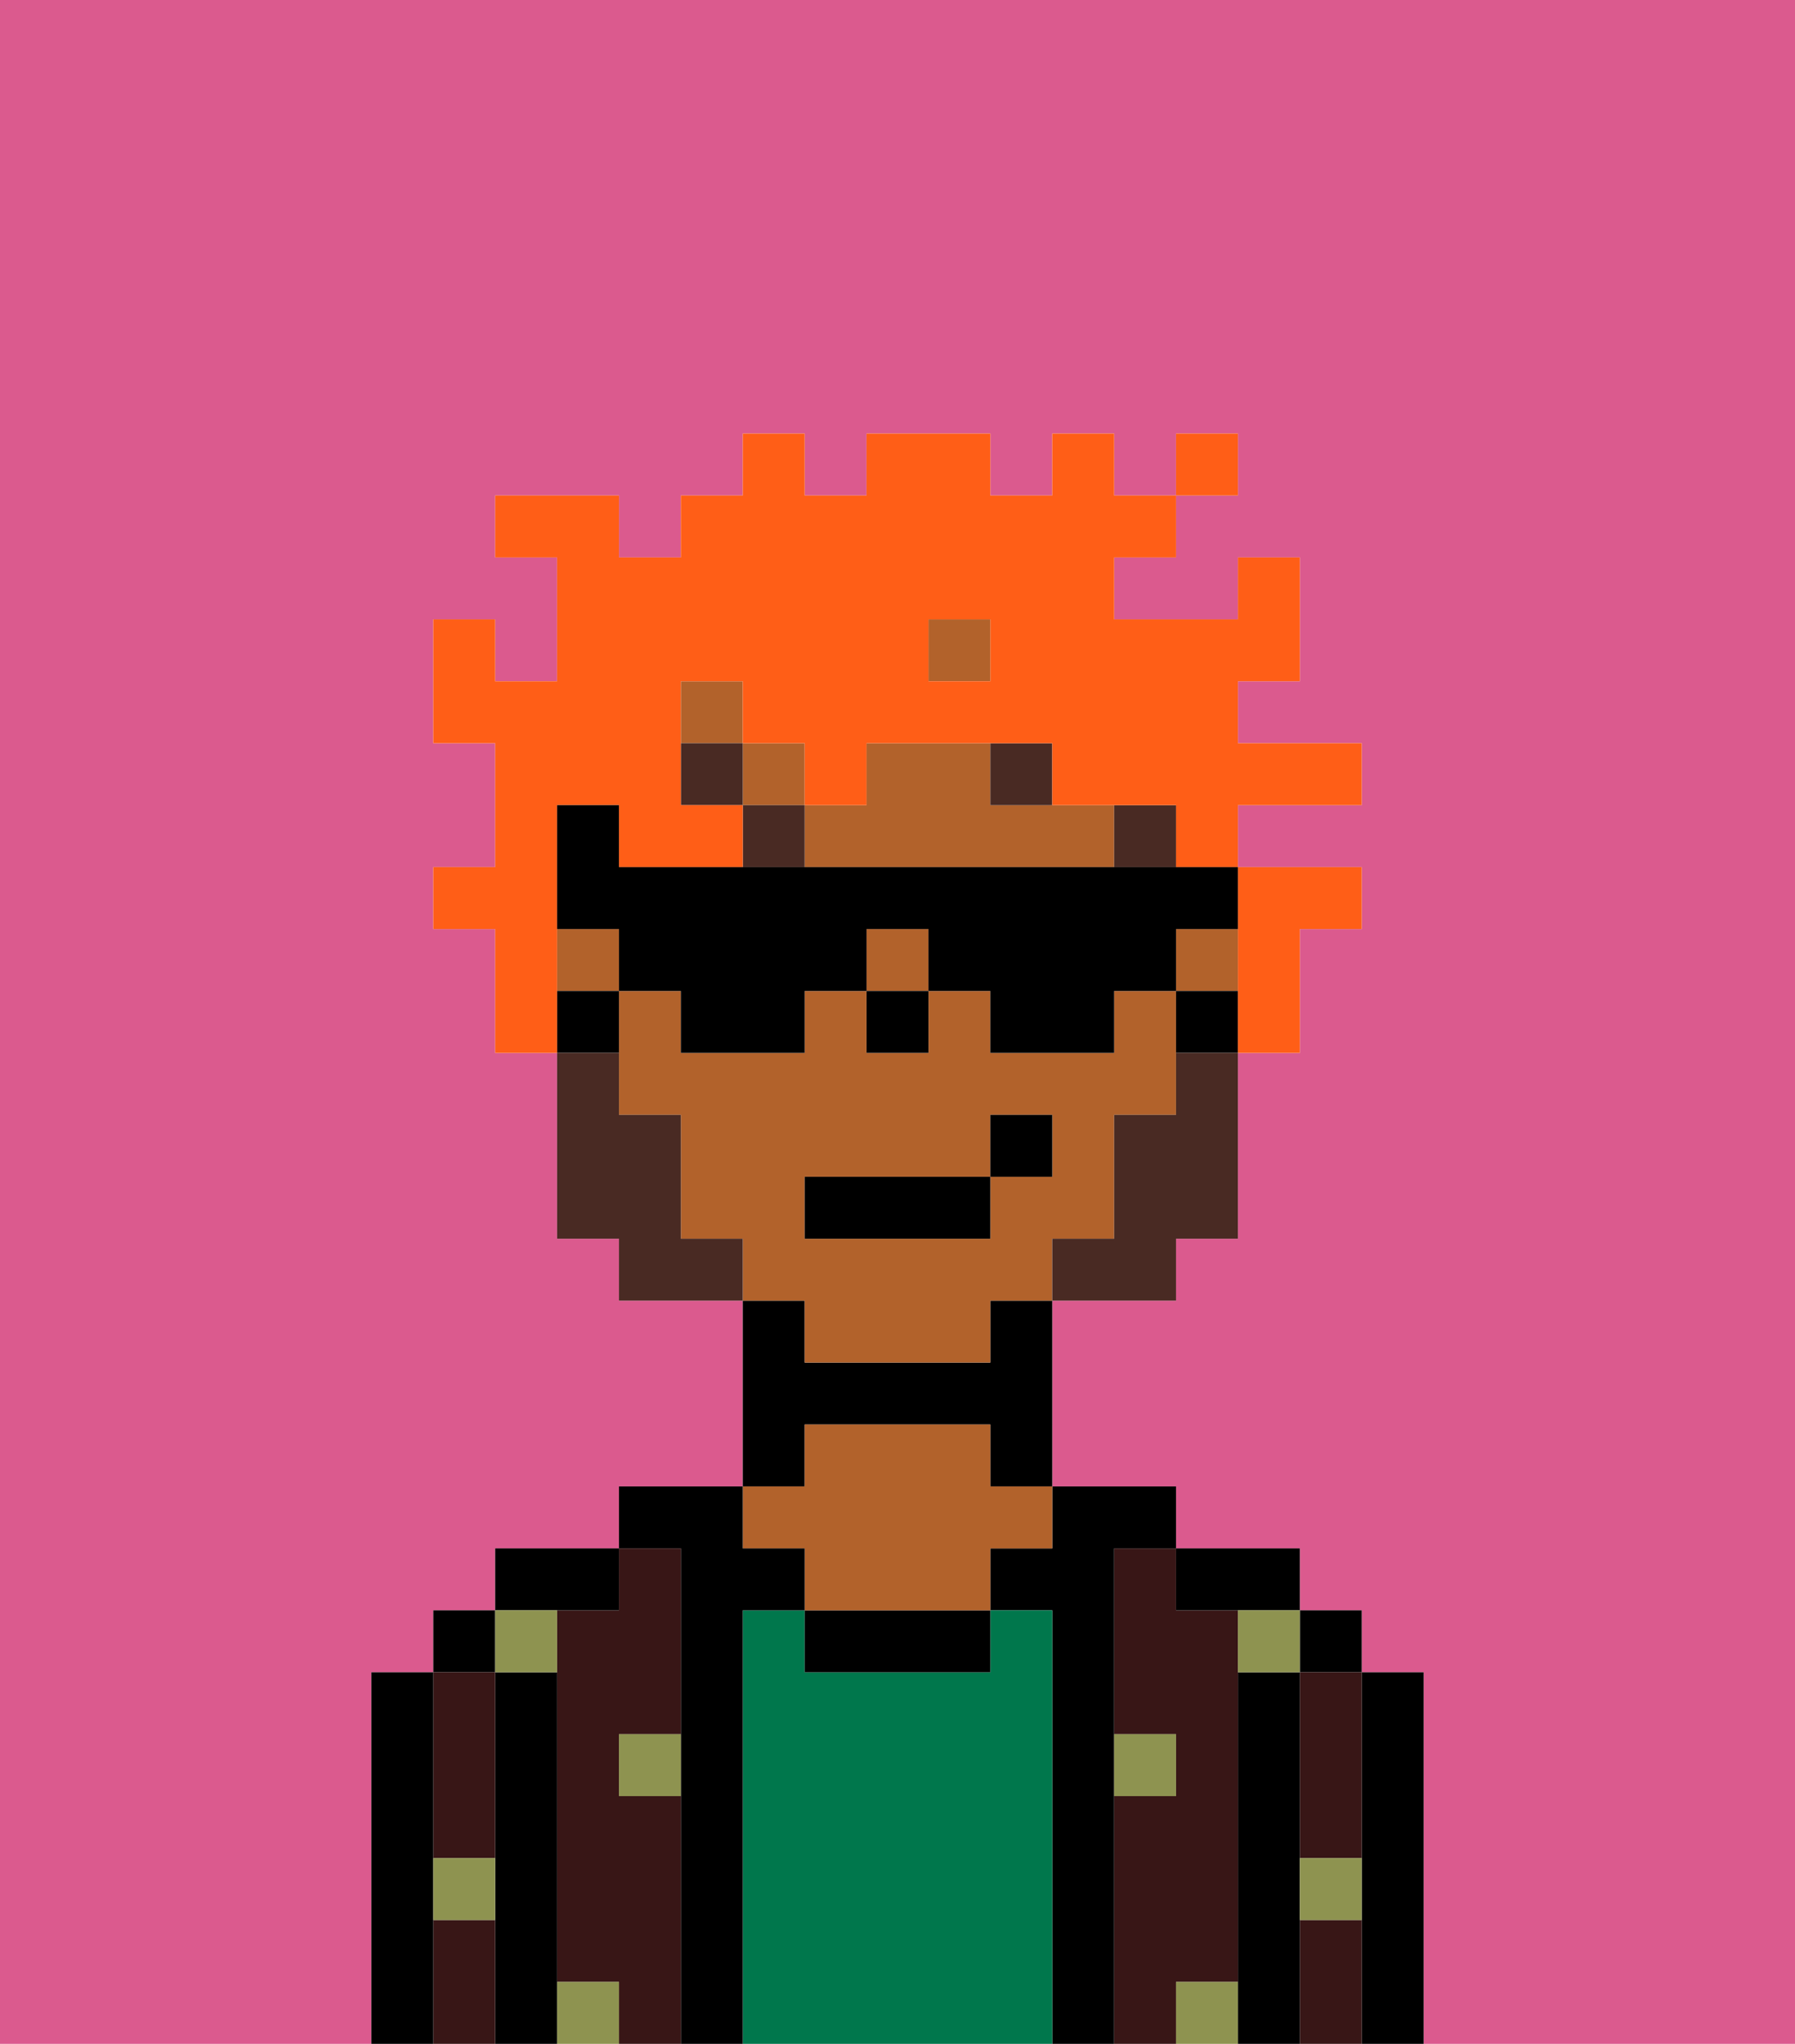 <svg xmlns="http://www.w3.org/2000/svg" viewBox="0 0 29 33"><defs><style>polygon,rect,path{shape-rendering:crispedges;}.na216-1{fill:#db5a8e;}.na216-2{fill:#000000;}.na216-3{fill:#381616;}.na216-4{fill:#00774c;}.na216-5{fill:#b2622b;}.na216-6{fill:#8e9350;}.na216-7{fill:#492a23;}.na216-8{fill:#492a23;}.na216-9{fill:#ff5e17;}</style></defs><path class="na216-1" d="M0,33H6V27H7V26H8V25h2V24h2V21H10V20H9V17H8V15H7V14H8V12H7V10H8v1H9V9H8V8h2V9h1V8h1V7h1V8h1V7h2V8h1V7h1V8h1V7h1V8H19V9H18v1h2V9h1v2H20v1h2v1H20v1h2v1H21v2H20v3H19v1H17v3h2v1h2v1h1v1h1v6h6V0H0Z"/><path class="na216-2" d="M23,27H22v6h1V27Z"/><rect class="na216-2" x="21" y="26" width="1" height="1"/><path class="na216-3" d="M21,31v2h1V31Z"/><path class="na216-3" d="M21,28v2h1V27H21Z"/><path class="na216-2" d="M21,30V27H20v6h1V30Z"/><path class="na216-3" d="M20,32V26H19V25H18v3h1v1H18v4h1V32Z"/><path class="na216-2" d="M20,26h1V25H19v1Z"/><path class="na216-2" d="M18,29V25h1V24H17v1H16v1h1v7h1V29Z"/><path class="na216-4" d="M17,26H16v1H13V26H12v7h5V26Z"/><path class="na216-2" d="M13,26v1h3V26H13Z"/><path class="na216-2" d="M13,23h3v1h1V21H16v1H13V21H12v3h1Z"/><path class="na216-5" d="M13,25v1h3V25h1V24H16V23H13v1H12v1Z"/><path class="na216-2" d="M12,26h1V25H12V24H10v1h1v8h1V26Z"/><path class="na216-3" d="M11,29H10V28h1V25H10v1H9v6h1v1h1V29Z"/><path class="na216-2" d="M10,26V25H8v1h2Z"/><path class="na216-2" d="M9,31V27H8v6H9V31Z"/><rect class="na216-2" x="7" y="26" width="1" height="1"/><path class="na216-3" d="M7,30H8V27H7v3Z"/><path class="na216-3" d="M7,31v2H8V31Z"/><path class="na216-2" d="M7,30V27H6v6H7V30Z"/><path class="na216-6" d="M10,29h1V28H10Z"/><path class="na216-6" d="M19,29V28H18v1Z"/><path class="na216-6" d="M9,27V26H8v1Z"/><path class="na216-6" d="M19,32v1h1V32Z"/><path class="na216-6" d="M9,32v1h1V32Z"/><path class="na216-6" d="M7,31H8V30H7Z"/><path class="na216-6" d="M21,31h1V30H21Z"/><path class="na216-6" d="M20,27h1V26H20Z"/><rect class="na216-5" x="19" y="15" width="1" height="1"/><rect class="na216-5" x="14" y="15" width="1" height="1"/><path class="na216-5" d="M13,22h3V21h1V20h1V18h1V16H18v1H16V16H15v1H14V16H13v1H11V16H10v2h1v2h1v1h1Zm0-3h3V18h1v1H16v1H13Z"/><rect class="na216-5" x="15" y="10" width="1" height="1"/><path class="na216-5" d="M14,14h4V13H16V12H14v1H13v1Z"/><rect class="na216-5" x="12" y="12" width="1" height="1"/><rect class="na216-5" x="9" y="15" width="1" height="1"/><rect class="na216-5" x="11" y="11" width="1" height="1"/><path class="na216-2" d="M19,16v1h1V16Z"/><path class="na216-2" d="M10,16H9v1h1Z"/><rect class="na216-2" x="14" y="16" width="1" height="1"/><rect class="na216-7" x="18" y="13" width="1" height="1"/><path class="na216-7" d="M17,13V12H16v1Z"/><rect class="na216-7" x="12" y="13" width="1" height="1"/><rect class="na216-7" x="11" y="12" width="1" height="1"/><path class="na216-8" d="M19,18H18v2H17v1h2V20h1V17H19Z"/><path class="na216-8" d="M11,20V18H10V17H9v3h1v1h2V20Z"/><rect class="na216-2" x="13" y="19" width="3" height="1"/><rect class="na216-2" x="16" y="18" width="1" height="1"/><path class="na216-9" d="M20,16v1h1V15h1V14H20v2Z"/><path class="na216-9" d="M9,15V13h1v1h2V13H11V11h1v1h1v1h1V12h3v1h2v1h1V13h2V12H20V11h1V9H20v1H18V9h1V8H18V7H17V8H16V7H14V8H13V7H12V8H11V9H10V8H8V9H9v2H8V10H7v2H8v2H7v1H8v2H9V15Zm6-5h1v1H15Z"/><rect class="na216-9" x="19" y="7" width="1" height="1"/><path class="na216-2" d="M18,14H10V13H9v2h1v1h1v1h2V16h1V15h1v1h1v1h2V16h1V15h1V14H18Z"/></svg>